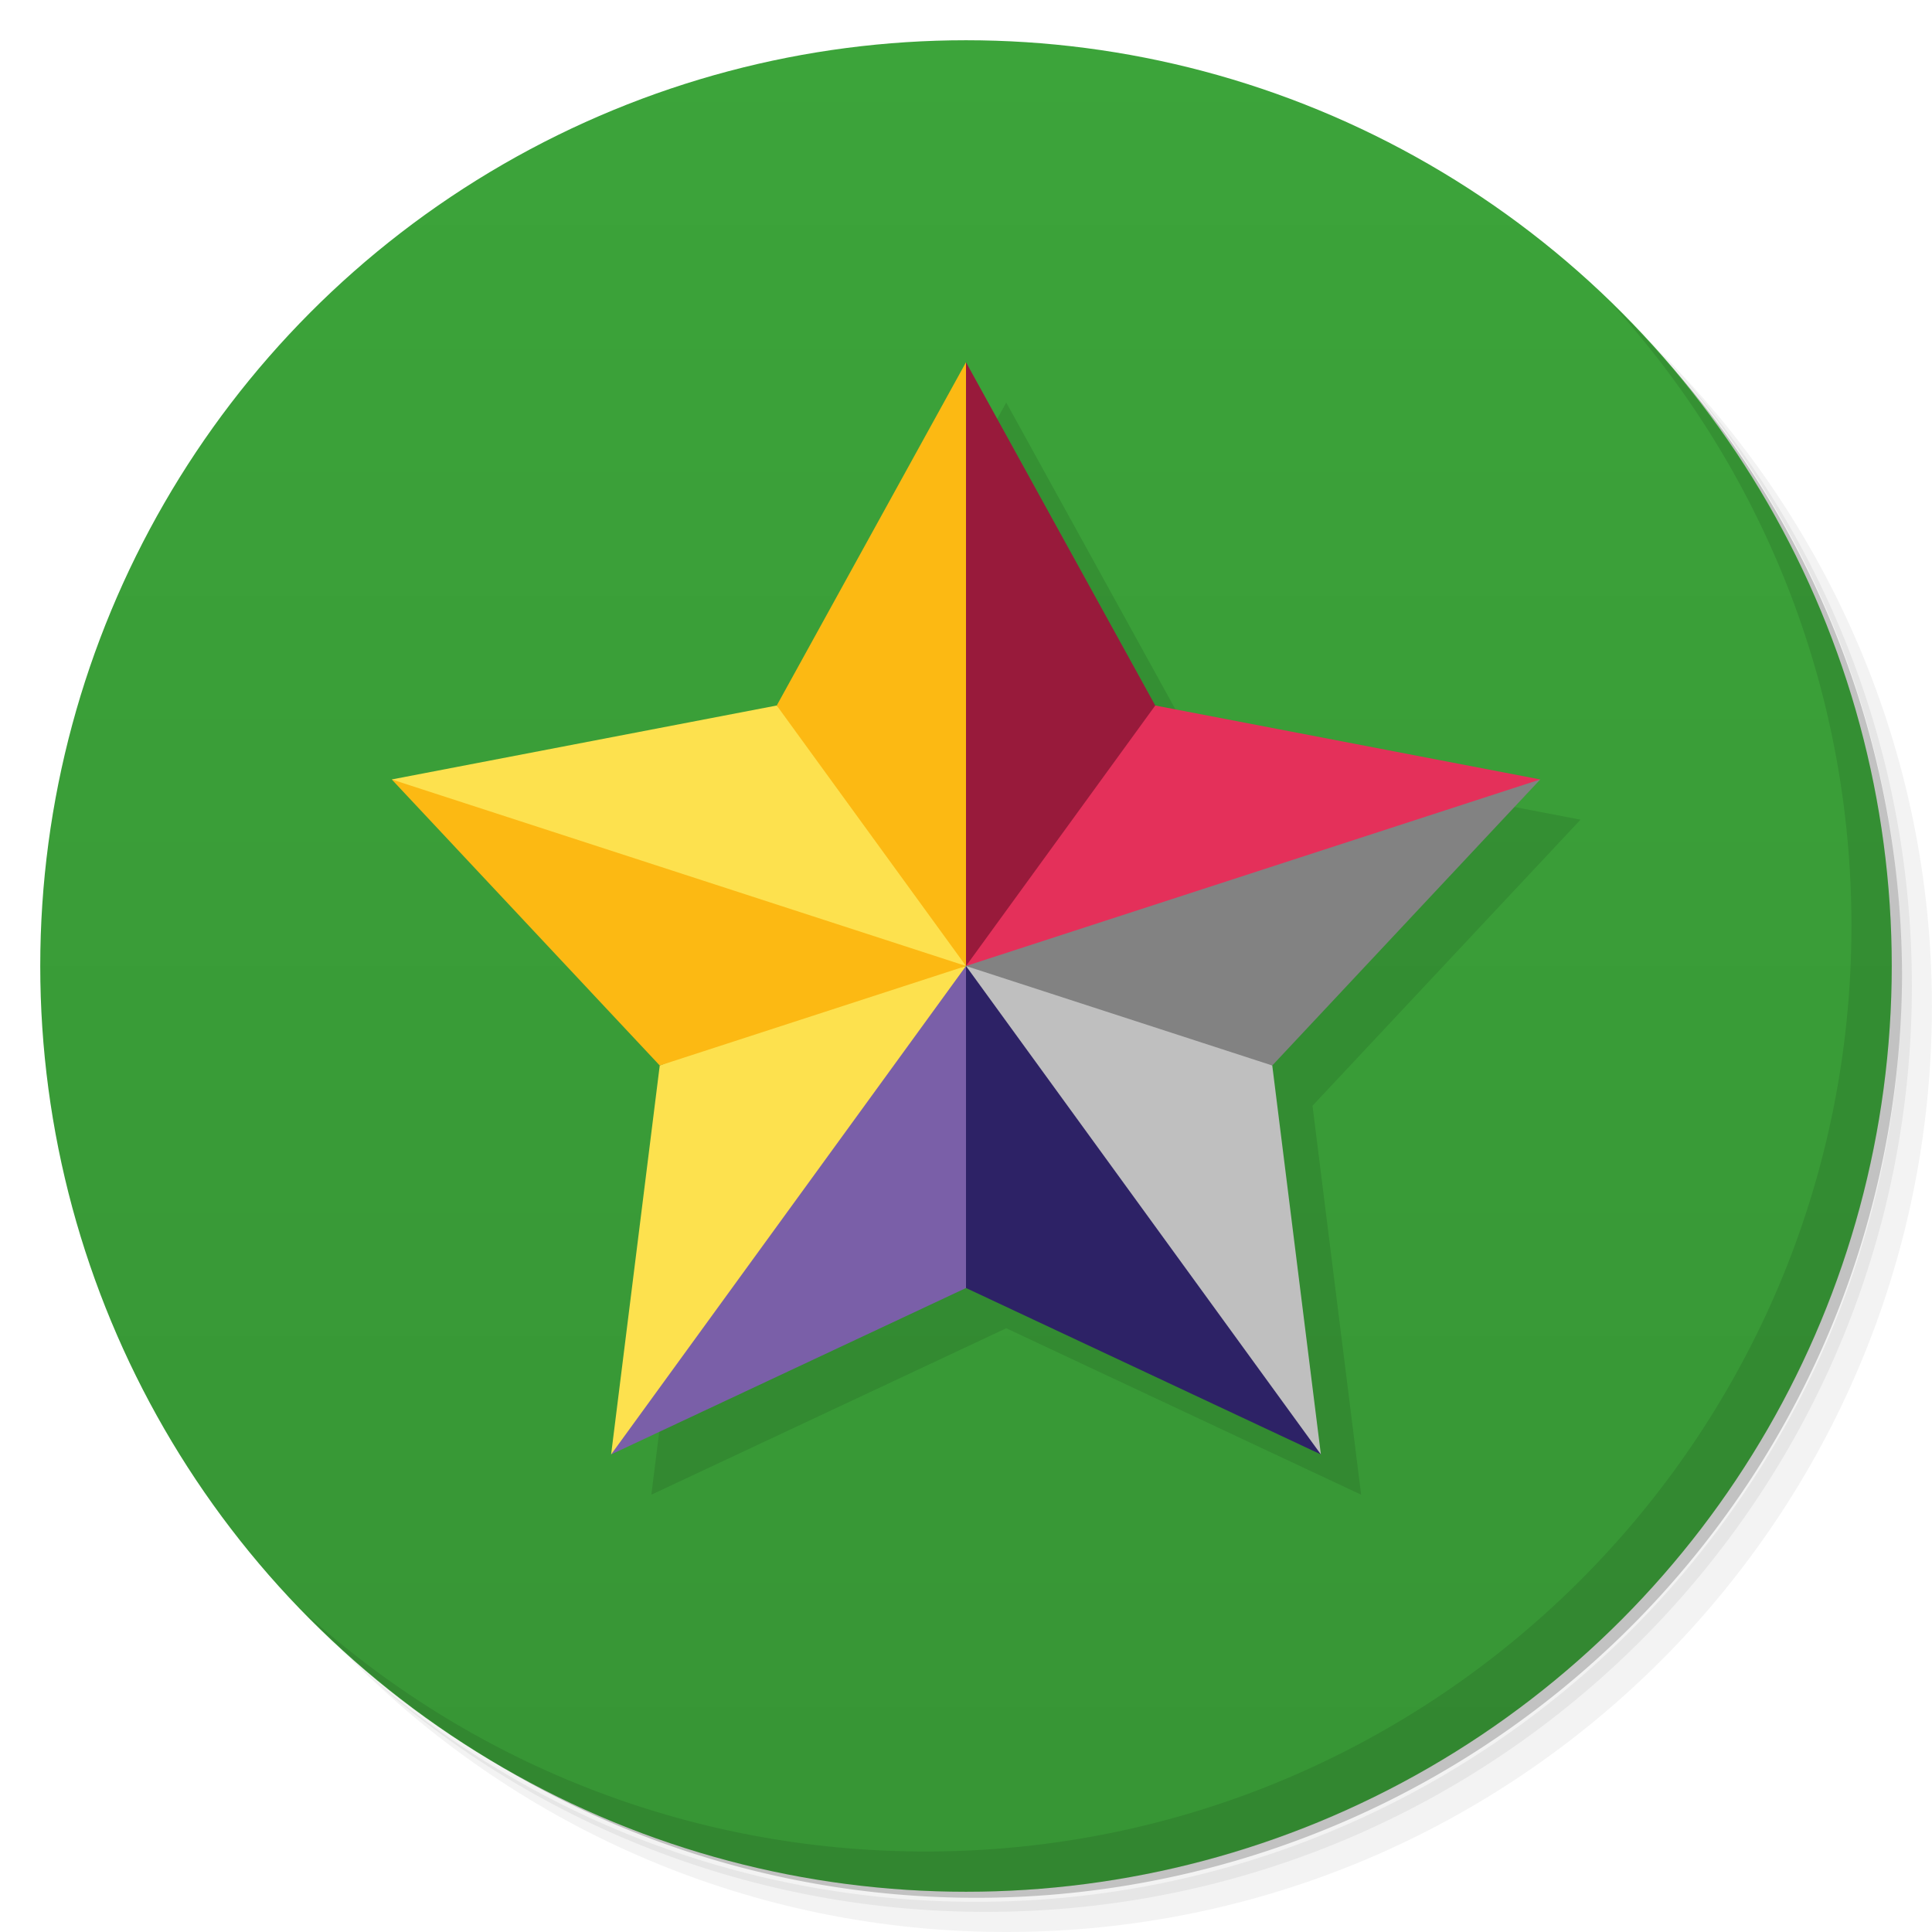 <svg xmlns="http://www.w3.org/2000/svg" version="1.1" viewBox="0 0 48 48">
	<defs>
		<linearGradient id="bg" gradientUnits="userSpaceOnUse" x1="0" x2="0" y1="1" y2="47">
			<stop offset="0" stop-color="#3ca43a"/>
			<stop offset="1" stop-color="#379535"/>
		</linearGradient>
	</defs>
	<path opacity=".05" d="m 36.31 5 c 5.859 4.062 9.688 10.831 9.688 18.5 c 0 12.426 -10.07 22.5 -22.5 22.5 c -7.669 0 -14.438 -3.828 -18.5 -9.688 c 1.037 1.822 2.306 3.499 3.781 4.969 c 4.085 3.712 9.514 5.969 15.469 5.969 c 12.703 0 23 -10.298 23 -23 c 0 -5.954 -2.256 -11.384 -5.969 -15.469 c -1.469 -1.475 -3.147 -2.744 -4.969 -3.781 z m 4.969 3.781 c 3.854 4.113 6.219 9.637 6.219 15.719 c 0 12.703 -10.297 23 -23 23 c -6.081 0 -11.606 -2.364 -15.719 -6.219 c 4.16 4.144 9.883 6.719 16.219 6.719 c 12.703 0 23 -10.298 23 -23 c 0 -6.335 -2.575 -12.06 -6.719 -16.219 z"/>
	<path opacity=".1" d="m 41.28 8.781 c 3.712 4.085 5.969 9.514 5.969 15.469 c 0 12.703 -10.297 23 -23 23 c -5.954 0 -11.384 -2.256 -15.469 -5.969 c 4.113 3.854 9.637 6.219 15.719 6.219 c 12.703 0 23 -10.298 23 -23 c 0 -6.081 -2.364 -11.606 -6.219 -15.719 z"/>
	<path opacity=".2" d="m 31.25 2.375 c 8.615 3.154 14.75 11.417 14.75 21.13 c 0 12.426 -10.07 22.5 -22.5 22.5 c -9.708 0 -17.971 -6.135 -21.12 -14.75 a 23 23 0 0 0 44.875 -7 a 23 23 0 0 0 -16 -21.875 z"/>
	<circle fill="url(#bg)" cx="24" cy="24" r="23"/>
	<path opacity=".1" d="m 40.03 7.531 c 3.712 4.084 5.969 9.514 5.969 15.469 0 12.703 -10.297 23 -23 23 c -5.954 0 -11.384 -2.256 -15.469 -5.969 4.178 4.291 10.01 6.969 16.469 6.969 c 12.703 0 23 -10.298 23 -23 0 -6.462 -2.677 -12.291 -6.969 -16.469 z"/>
	<path d="M 24,9 28.702,17.528 38.267,19.365 31.609,26.472 32.817,36.135 24,32 15.183,36.135 16.391,26.472 9.733,19.365 19.298,17.528 Z" opacity=".1" transform="translate(1 1)"/>
	<path d="M 24, 9 28.702,17.528 27,21 24,24 23,18 Z" fill="#981a3b"/>
	<path d="M 28.702,17.528 38.267,19.365 31,23 24,24 Z" fill="#e4305a"/>
	<path d="M 38.267,19.365 31.609,26.472 27,26 24,24 Z" fill="#828282"/>
	<path d="M 31.609,26.472 32.817,36.135 27,30 24,24 Z" fill="#bfbfbf"/>
	<path d="M 32.817,36.135 24,32 23,28 24,24 Z" fill="#2d2266"/>
	<path d="M 24,32 15.183,36.135 20,28 24,24 Z" fill="#7a5fa8"/>
	<path d="M 15.183,36.135 16.391,26.472 20,25 24,24 Z" fill="#fde14e"/>
	<path d="M 16.391,26.472  9.733,19.365 17,21 24,24 Z" fill="#fcb913"/>
	<path d="M  9.733,19.365 19.298,17.528 22,20 24,24 Z" fill="#fde14e"/>
	<path d="M 19.298,17.528 24, 9 24,24 Z" fill="#fcb913"/>
</svg>
